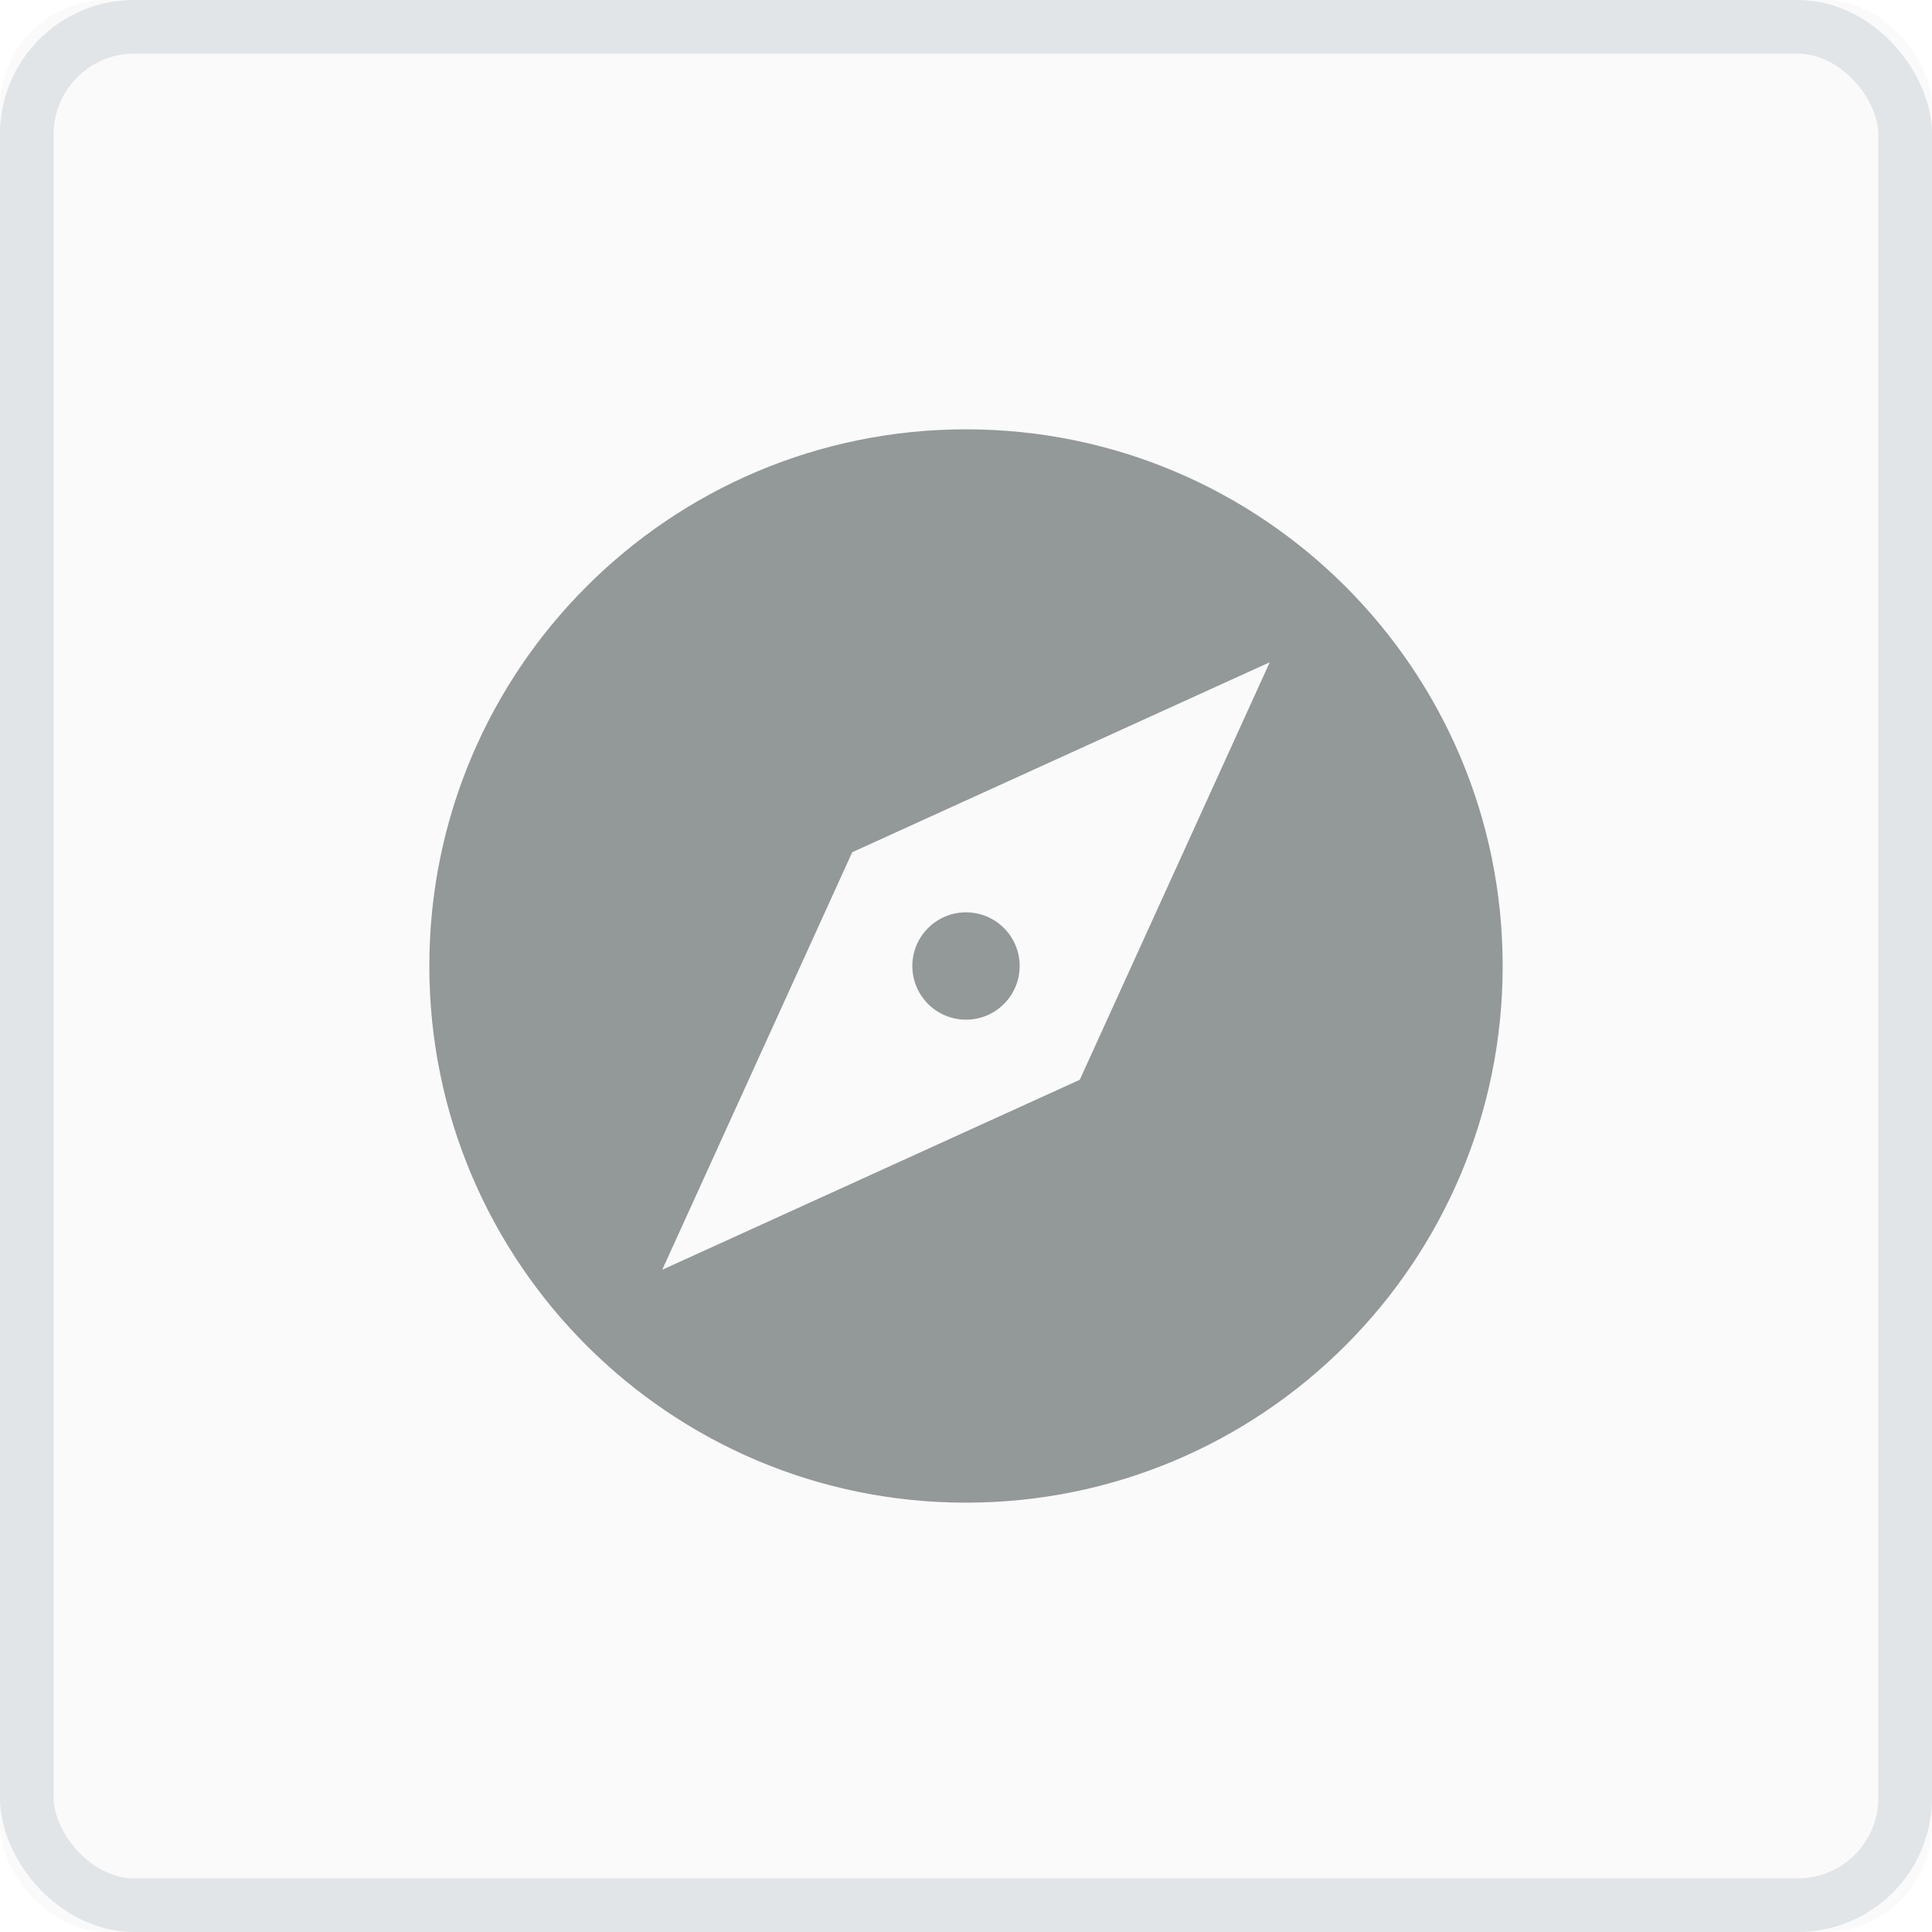 <?xml version="1.0" encoding="UTF-8"?>
<svg width="36px" height="36px" viewBox="0 0 36 36" version="1.1" xmlns="http://www.w3.org/2000/svg" xmlns:xlink="http://www.w3.org/1999/xlink">
    <!-- Generator: Sketch 44 (41411) - http://www.bohemiancoding.com/sketch -->
    <title>Group 14</title>
    <desc>Created with Sketch.</desc>
    <defs>
        <rect id="path-1" x="0" y="0" width="36" height="36" rx="2"></rect>
    </defs>
    <g id="Page-1" stroke="none" stroke-width="1" fill="none" fill-rule="evenodd">
        <g id="Desktop---Sales" transform="translate(-160, -840)">
            <g id="features" transform="translate(160, 763)">
                <g id="Group-13" transform="translate(0, 71)">
                    <g id="Group-14" transform="translate(0, 6)">
                        <g id="Rectangle-9">
                            <use fill-opacity="0.02" fill="#072F3E" fill-rule="evenodd" xlink:href="#path-1"></use>
                            <rect stroke-opacity="0.1" stroke="#072F3E" stroke-width="1" x="0.5" y="0.5" width="35" height="35" rx="2"></rect>
                        </g>
                        <g id="explore" transform="translate(8, 8)" fill-rule="nonzero" fill="#939898">
                            <path d="M10,20 C4.477,20 6.76353751e-16,15.523 0,10 C-6.76353751e-16,4.477 4.477,1.01453063e-15 10,0 C15.523,3.38176876e-16 20,4.477 20,10 C20,15.523 15.523,20 10,20 Z M7.88,7.88 L4.34,15.66 L12.12,12.12 L15.66,4.34 L7.88,7.88 Z M10,11 C9.448,11 9,10.552 9,10 C9,9.448 9.448,9 10,9 C10.552,9 11,9.448 11,10 C11,10.552 10.552,11 10,11 Z" id="Shape"></path>
                        </g>
                    </g>
                </g>
            </g>
        </g>
    </g>
</svg>
